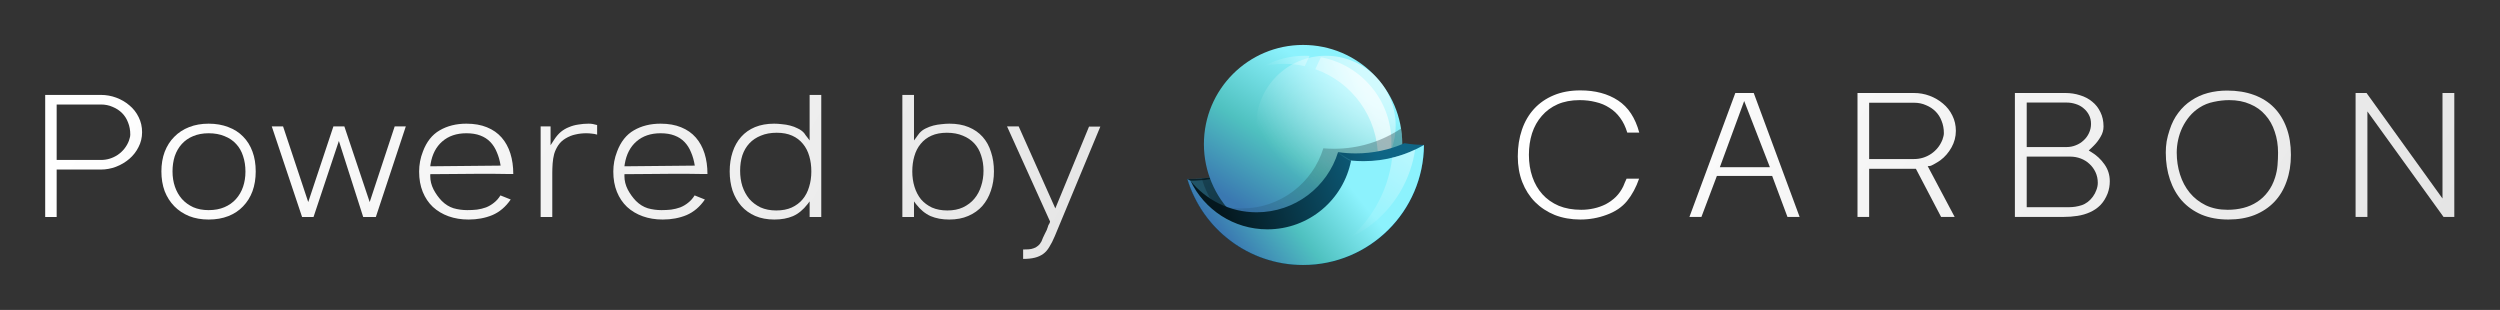 <svg width="3872" height="480" viewBox="0 0 3872 480" fill="none" xmlns="http://www.w3.org/2000/svg">
<rect x="0" y="0" width="3872" height="480" fill="#333333" stroke="none"/>
<path d="M2488.3 332.732C2475.38 337.577 2461.83 340 2447.65 340C2433.29 340 2420.1 337.667 2408.08 333.001C2396.24 328.156 2386.01 321.427 2377.39 312.813C2368.96 304.199 2362.41 293.97 2357.74 282.126C2353.08 270.103 2350.75 256.824 2350.75 242.288C2350.75 227.214 2352.9 213.396 2357.21 200.834C2361.51 188.273 2367.79 177.506 2376.05 168.533C2384.3 159.56 2394.44 152.562 2406.47 147.537C2418.49 142.512 2432.22 140 2447.65 140C2470.8 140 2490.27 145.204 2506.06 155.612C2521.85 166.021 2532.8 182.62 2538.9 205.41H2520.33C2517.64 196.438 2513.96 188.811 2509.29 182.53C2504.63 176.07 2499.06 170.866 2492.6 166.918C2486.32 162.79 2479.23 159.83 2471.34 158.035C2463.62 156.061 2455.37 155.074 2446.57 155.074C2433.65 155.074 2422.26 157.227 2412.39 161.534C2402.7 165.841 2394.53 171.853 2387.89 179.569C2381.25 187.106 2376.23 196.079 2372.82 206.487C2369.59 216.716 2367.97 227.842 2367.97 239.865C2367.97 252.248 2369.77 263.643 2373.36 274.051C2376.95 284.459 2382.15 293.432 2388.97 300.969C2395.79 308.506 2404.22 314.428 2414.27 318.735C2424.32 322.862 2435.9 324.926 2449 324.926C2455.64 324.926 2462.19 324.208 2468.65 322.773C2475.11 321.337 2481.21 319.183 2486.95 316.312C2492.69 313.262 2497.9 309.493 2502.56 305.007C2507.23 300.341 2511.09 294.868 2514.14 288.587C2515.04 286.613 2515.84 284.639 2516.56 282.665C2517.46 280.691 2518.35 278.717 2519.25 276.743H2538.63C2533.97 290.202 2527.78 301.687 2520.06 311.198C2512.34 320.709 2501.76 327.887 2488.3 332.732Z" fill="url(#paint0_linear_1_2557)"/>
<path d="M2768.41 335.962L2744.72 272.436H2659.12L2635.17 335.962H2616.59L2687.66 144.038H2716.19L2787.25 335.962H2768.41ZM2663.7 258.977H2741.22L2701.39 156.42L2663.7 258.977Z" fill="url(#paint1_linear_1_2557)"/>
<path d="M3006.37 335.962L2967.33 261.4H2894.93V335.962H2876.89V144.038H2964.37C2972.81 144.038 2980.88 145.473 2988.6 148.345C2996.32 151.216 3003.22 155.253 3009.33 160.458C3015.43 165.482 3020.27 171.673 3023.86 179.031C3027.45 186.209 3029.25 194.105 3029.25 202.719C3029.25 211.691 3027 220.215 3022.52 228.291C3018.03 236.366 3012.29 243.006 3005.29 248.21C3004.21 248.928 3002.87 249.825 3001.25 250.902C2999.82 251.799 2998.29 252.696 2996.67 253.594C2995.06 254.491 2993.53 255.298 2992.1 256.016C2990.66 256.734 2989.5 257.093 2988.6 257.093L2985.64 257.362L3027.36 335.962H3006.37ZM2894.93 246.326H2964.37C2974.06 246.326 2982.95 243.634 2991.02 238.25C2999.1 232.687 3004.93 225.33 3008.52 216.178C3009.06 214.742 3009.51 213.217 3009.86 211.602C3010.4 209.987 3010.67 208.192 3010.67 206.218C3010.67 199.399 3009.51 193.118 3007.17 187.375C3005.02 181.633 3001.88 176.698 2997.75 172.571C2993.62 168.443 2988.69 165.213 2982.95 162.88C2977.38 160.368 2971.19 159.112 2964.37 159.112H2894.93V246.326Z" fill="url(#paint2_linear_1_2557)"/>
<path d="M3120.67 144.038H3199C3206.89 144.038 3214.43 145.204 3221.61 147.537C3228.79 149.69 3235.07 153.01 3240.45 157.497C3245.83 161.804 3250.05 167.187 3253.1 173.647C3256.33 180.108 3257.95 187.555 3257.95 195.989C3257.95 201.552 3256.42 206.846 3253.37 211.871C3250.5 216.895 3247.09 221.382 3243.14 225.33C3242.07 226.406 3240.99 227.483 3239.91 228.56C3238.83 229.457 3237.76 230.444 3236.68 231.521L3235.07 233.136L3238.57 235.289C3246.82 240.135 3253.73 246.505 3259.29 254.401C3264.86 262.118 3267.64 270.911 3267.64 280.781C3267.64 287.241 3266.56 293.432 3264.41 299.354C3261.54 306.712 3257.77 312.813 3253.1 317.658C3248.44 322.324 3243.05 326.003 3236.95 328.694C3231.03 331.386 3224.57 333.271 3217.57 334.347C3210.57 335.424 3203.39 335.962 3196.04 335.962H3120.67V144.038ZM3138.97 227.752H3200.88C3205.73 227.752 3210.39 226.855 3214.88 225.061C3219.54 223.266 3223.58 220.754 3226.99 217.524C3230.58 214.293 3233.36 210.525 3235.34 206.218C3237.49 201.732 3238.57 196.976 3238.57 191.952C3238.57 186.568 3237.49 181.902 3235.34 177.954C3233.18 173.827 3230.31 170.327 3226.72 167.456C3223.31 164.585 3219.27 162.432 3214.61 160.996C3210.12 159.56 3205.55 158.843 3200.88 158.843H3138.97V227.752ZM3138.97 320.888H3204.92C3211.2 320.888 3217.48 319.901 3223.76 317.927C3227.17 316.851 3230.4 315.146 3233.45 312.813C3236.5 310.48 3239.19 307.699 3241.53 304.468C3243.86 301.238 3245.65 297.829 3246.91 294.24C3248.35 290.471 3249.06 286.792 3249.06 283.203C3249.06 277.281 3247.9 271.808 3245.56 266.783C3243.23 261.759 3240.09 257.452 3236.14 253.863C3232.37 250.274 3227.89 247.492 3222.68 245.518C3217.48 243.544 3212.01 242.557 3206.26 242.557H3138.97V320.888Z" fill="url(#paint3_linear_1_2557)"/>
<path d="M3360.28 201.373C3363.52 191.144 3368 182.261 3373.74 174.724C3379.49 167.008 3386.22 160.637 3393.93 155.612C3401.65 150.408 3410.17 146.55 3419.5 144.038C3429.02 141.525 3438.97 140.269 3449.38 140.269C3464.82 140.269 3478.63 142.512 3490.84 146.999C3503.22 151.485 3513.63 158.035 3522.06 166.649C3530.5 175.262 3536.96 185.76 3541.44 198.143C3545.93 210.345 3548.17 224.253 3548.17 239.865C3548.17 254.939 3545.93 268.668 3541.44 281.05C3537.14 293.432 3530.77 304.02 3522.33 312.813C3514.08 321.427 3503.94 328.156 3491.91 333.001C3480.07 337.667 3466.52 340 3451.27 340C3435.66 340 3421.84 337.488 3409.81 332.463C3397.79 327.259 3387.65 320.081 3379.4 310.929C3371.32 301.777 3365.13 290.83 3360.82 278.089C3356.52 265.348 3354.36 251.44 3354.36 236.366C3354.36 230.444 3354.81 224.612 3355.71 218.869C3356.79 212.948 3358.31 207.115 3360.28 201.373ZM3452.61 155.074C3444.9 155.074 3436.91 155.971 3428.66 157.766C3420.58 159.381 3413.22 162.342 3406.58 166.649C3400.66 170.417 3395.46 174.993 3390.97 180.377C3386.66 185.581 3382.99 191.323 3379.94 197.604C3377.06 203.706 3374.91 210.076 3373.47 216.716C3372.04 223.356 3371.32 229.906 3371.32 236.366C3371.32 248.21 3373.03 259.515 3376.44 270.283C3379.85 281.05 3384.87 290.471 3391.51 298.546C3398.15 306.622 3406.4 313.082 3416.27 317.927C3426.14 322.593 3437.45 324.926 3450.19 324.926C3458.8 324.926 3466.97 323.939 3474.69 321.965C3482.4 319.991 3489.4 316.94 3495.68 312.813C3502.14 308.686 3507.71 303.481 3512.37 297.201C3517.22 290.92 3520.98 283.472 3523.68 274.859C3525.65 268.578 3526.91 262.207 3527.45 255.747C3527.98 249.287 3528.25 242.916 3528.25 236.635C3528.25 224.791 3526.55 213.934 3523.14 204.065C3519.91 194.015 3515.06 185.402 3508.6 178.223C3502.32 170.866 3494.43 165.213 3484.91 161.265C3475.58 157.138 3464.82 155.074 3452.61 155.074Z" fill="url(#paint4_linear_1_2557)"/>
<path d="M3801.23 144.038V335.962H3784.54L3666.64 172.571V335.962H3648.34V144.038H3665.3L3782.93 307.429V144.038H3801.23Z" fill="url(#paint5_linear_1_2557)"/>
<path d="M1838.88 277.126C1840.65 277.176 1842.43 277.201 1844.21 277.201C1880.82 277.201 1914.98 266.69 1943.83 248.522C1955.64 309.31 2009.16 355.201 2073.4 355.201C2125.98 355.201 2171.37 324.462 2192.6 279.976C2194.25 279.106 2195.87 278.202 2197.47 277.266C2174.28 354.294 2102.79 410.4 2018.2 410.4C1933.56 410.4 1862.04 354.227 1838.88 277.126Z" fill="url(#paint6_radial_1_2557)"/>
<path d="M1838.88 277.126C1840.65 277.176 1842.43 277.201 1844.21 277.201C1880.82 277.201 1914.98 266.69 1943.83 248.522C1955.64 309.31 2009.16 355.201 2073.4 355.201C2125.98 355.201 2171.37 324.462 2192.6 279.976C2194.25 279.106 2195.87 278.202 2197.47 277.266C2174.28 354.294 2102.79 410.4 2018.2 410.4C1933.56 410.4 1862.04 354.227 1838.88 277.126Z" fill="#04171E" fill-opacity="0.88"/>
<path d="M1839.78 280.029C1841.25 280.063 1842.73 280.08 1844.21 280.08C1881.04 280.08 1915.39 269.442 1944.35 251.072C1957.14 310.588 2010.06 355.2 2073.4 355.2C2125.98 355.2 2171.37 324.461 2192.6 279.975C2194.25 279.105 2195.87 278.201 2197.47 277.265C2174.28 354.293 2102.79 410.4 2018.2 410.4C1934.62 410.4 1863.84 355.632 1839.78 280.029Z" fill="url(#paint7_radial_1_2557)"/>
<path d="M1839.78 280.029C1841.25 280.063 1842.73 280.08 1844.21 280.08C1881.04 280.08 1915.39 269.442 1944.35 251.072C1957.14 310.588 2010.06 355.2 2073.4 355.2C2125.98 355.2 2171.37 324.461 2192.6 279.975C2194.25 279.105 2195.87 278.201 2197.47 277.265C2174.28 354.293 2102.79 410.4 2018.2 410.4C1934.62 410.4 1863.84 355.632 1839.78 280.029Z" fill="#04171E" fill-opacity="0.4"/>
<path d="M2106.76 350.947C2080.15 373.085 2045.93 386.398 2008.61 386.398C1938.93 386.398 1880.09 340.008 1861.29 276.431C1891.43 273.704 1919.51 263.832 1943.83 248.522C1955.64 309.31 2009.16 355.2 2073.4 355.2C2084.93 355.2 2096.11 353.723 2106.76 350.947Z" fill="url(#paint8_linear_1_2557)" fill-opacity="0.64"/>
<path d="M2171.81 223.2C2171.81 308.031 2103.04 376.8 2018.21 376.8C1933.38 376.8 1864.61 308.031 1864.61 223.2C1864.61 138.369 1933.38 69.6 2018.21 69.6C2103.04 69.6 2171.81 138.369 2171.81 223.2Z" fill="url(#paint9_radial_1_2557)"/>
<path d="M2161.6 194.358C2161.6 254.005 2113.24 302.358 2053.6 302.358C1993.95 302.358 1945.6 254.005 1945.6 194.358C1945.6 134.711 1993.95 86.358 2053.6 86.358C2113.24 86.358 2161.6 134.711 2161.6 194.358Z" fill="url(#paint10_radial_1_2557)" fill-opacity="0.6"/>
<path d="M2028.28 86.552C2025.87 86.423 2023.44 86.358 2021 86.358C1998.02 86.358 1976.4 92.139 1957.49 102.327C1967.6 100.099 1978.11 98.925 1988.89 98.925C1999.87 98.925 2010.57 100.145 2020.86 102.457L2028.28 86.552Z" fill="url(#paint11_linear_1_2557)" fill-opacity="0.64"/>
<path d="M2037.16 107.143C2093.64 127.043 2134.11 180.869 2134.11 244.147C2134.11 270.162 2127.27 294.579 2115.29 315.699C2139.84 291.402 2155.05 257.682 2155.05 220.409C2155.05 154.844 2107.98 100.273 2045.79 88.645L2037.16 107.143Z" fill="url(#paint12_linear_1_2557)" fill-opacity="0.64"/>
<path d="M2100.29 353.053C2076.55 368.095 2048.39 376.803 2018.21 376.803C1970.37 376.803 1927.63 354.931 1899.46 320.641C1907.23 322.064 1915.23 322.808 1923.41 322.808C1982.78 322.808 2033 283.607 2049.59 229.676C2055.07 230.157 2060.61 230.403 2066.21 230.403C2104.57 230.403 2140.23 218.865 2169.92 199.071C2171.16 206.933 2171.81 214.993 2171.81 223.203C2171.81 228.299 2171.56 233.337 2171.07 238.306C2162.45 284.904 2136.56 325.446 2100.29 353.053Z" fill="url(#paint13_linear_1_2557)" fill-opacity="0.64"/>
<path d="M1838.93 277.263C1862.13 354.295 1933.62 410.404 2018.21 410.404C2121.2 410.404 2204.76 327.237 2205.41 224.398C2195.13 224.334 2185.05 223.441 2175.23 221.784C2152.16 231.954 2126.64 237.6 2099.81 237.6C2090.5 237.6 2081.36 236.921 2072.42 235.61C2055.84 289.572 2005.61 328.802 1946.21 328.802C1904.8 328.802 1867.83 309.726 1843.63 279.88C1842.05 279.039 1840.48 278.166 1838.93 277.263Z" fill="url(#paint14_linear_1_2557)"/>
<path d="M2205.41 224.562C2177.87 240.488 2145.91 249.603 2111.81 249.603C2105.31 249.603 2098.89 249.272 2092.56 248.626C2080.71 309.363 2027.22 355.203 1963.01 355.203C1910.43 355.203 1865.04 324.464 1843.81 279.978C1842.16 279.108 1840.54 278.204 1838.94 277.268C1862.13 354.297 1933.62 410.403 2018.21 410.403C2121.14 410.403 2204.67 327.324 2205.41 224.562Z" fill="url(#paint15_radial_1_2557)"/>
<path d="M2191.76 231.722C2180.48 237.055 2168.59 241.295 2156.21 244.306C2154.61 257.976 2151.52 271.684 2146.86 285.231C2135.49 318.25 2116.13 346.252 2091.7 367.821C2133.48 347.714 2167.53 311.563 2183.81 264.255C2187.52 253.482 2190.15 242.598 2191.76 231.722Z" fill="url(#paint16_linear_1_2557)" fill-opacity="0.64"/>
<path opacity="0.2" fill-rule="evenodd" clip-rule="evenodd" d="M2072.34 235.933C2072.55 235.65 2072.94 235.597 2073.22 235.815C2079.47 240.772 2086.22 245.145 2093.46 248.854C2093.77 249.013 2093.9 249.402 2093.74 249.722C2093.59 250.042 2093.21 250.172 2092.9 250.013C2085.59 246.266 2078.76 241.848 2072.45 236.841C2072.18 236.623 2072.13 236.216 2072.34 235.933Z" fill="url(#paint17_linear_1_2557)"/>
<path d="M156.169 147C164.477 147 172.431 148.414 180.031 151.242C187.632 154.07 194.437 158.047 200.447 163.173C206.456 168.122 211.229 174.221 214.764 181.468C218.299 188.538 220.067 196.315 220.067 204.8C220.067 213.107 218.211 220.796 214.499 227.866C210.964 234.937 206.191 241.035 200.182 246.161C194.172 251.287 187.278 255.352 179.501 258.357C171.9 261.185 164.123 262.599 156.169 262.599H87.764V336.042H70V147H156.169ZM156.169 247.752C165.714 247.752 174.463 245.1 182.418 239.797C190.372 234.318 196.116 227.071 199.651 218.056C200.182 216.642 200.624 215.14 200.977 213.549C201.507 211.958 201.772 210.191 201.772 208.246C201.772 201.53 200.624 195.343 198.326 189.687C196.205 184.031 193.111 179.17 189.046 175.104C184.981 171.039 180.12 167.857 174.463 165.56C168.984 163.085 162.886 161.848 156.169 161.848H87.764V247.752H156.169Z" fill="url(#paint18_linear_1_2557)"/>
<path d="M323.145 206.39C314.13 206.39 306.088 207.893 299.018 210.898C292.124 213.726 286.291 217.791 281.519 223.094C276.746 228.397 273.123 234.672 270.648 241.919C268.35 249.166 267.201 257.031 267.201 265.516C267.201 274 268.439 281.866 270.913 289.113C273.388 296.36 277.011 302.723 281.784 308.202C286.556 313.505 292.389 317.747 299.283 320.929C306.176 323.934 314.13 325.436 323.145 325.436C332.336 325.436 340.467 323.934 347.537 320.929C354.608 317.924 360.529 313.77 365.301 308.468C370.251 302.988 373.963 296.625 376.437 289.378C378.912 282.131 380.149 274.265 380.149 265.781C380.149 256.943 378.912 248.9 376.437 241.653C374.139 234.406 370.604 228.22 365.832 223.094C361.059 217.791 355.05 213.726 347.803 210.898C340.732 207.893 332.513 206.39 323.145 206.39ZM323.145 191.543C334.457 191.543 344.621 193.31 353.636 196.846C362.65 200.204 370.251 205.065 376.437 211.428C382.8 217.791 387.661 225.569 391.02 234.76C394.378 243.775 396.057 254.026 396.057 265.516C396.057 276.828 394.378 287.08 391.02 296.271C387.661 305.286 382.8 313.063 376.437 319.603C370.251 326.143 362.65 331.181 353.636 334.716C344.621 338.251 334.457 340.019 323.145 340.019C312.009 340.019 301.934 338.251 292.919 334.716C283.905 331.004 276.216 325.878 269.853 319.338C263.489 312.798 258.54 305.021 255.005 296.006C251.647 286.815 249.967 276.651 249.967 265.516C249.967 254.38 251.647 244.305 255.005 235.29C258.54 226.099 263.489 218.322 269.853 211.958C276.216 205.418 283.905 200.381 292.919 196.846C301.934 193.31 312.009 191.543 323.145 191.543Z" fill="url(#paint19_linear_1_2557)"/>
<path d="M562.503 336.042L524.854 218.322L485.613 336.042H467.849L420.92 195.785H438.419L477.394 312.975L516.369 195.785H533.338L572.578 312.975L611.288 195.785H628.522L582.123 336.042H562.503Z" fill="url(#paint20_linear_1_2557)"/>
<path d="M794.967 269.493C794.79 269.493 792.051 269.493 786.748 269.493C781.622 269.316 774.994 269.228 766.863 269.228C757.318 269.228 746.712 269.228 735.046 269.228C723.557 269.228 712.687 269.316 702.435 269.493C690.415 269.493 678.396 269.581 666.376 269.758V272.939C666.376 279.833 668.055 286.638 671.414 293.355C674.949 300.072 679.191 305.993 684.14 311.119C689.62 316.598 695.718 320.399 702.435 322.52C709.328 324.464 716.399 325.436 723.646 325.436C728.948 325.436 733.986 325.171 738.758 324.641C743.708 323.934 748.392 322.785 752.81 321.194C757.229 319.427 761.295 317.04 765.007 314.035C768.895 311.031 772.254 307.23 775.082 302.635L790.99 308.998C783.213 320.31 773.756 328.353 762.621 333.125C751.485 337.721 739.2 340.019 725.767 340.019C714.454 340.019 704.114 338.34 694.746 334.981C685.378 331.623 677.247 326.762 670.353 320.399C663.636 314.035 658.422 306.258 654.71 297.067C650.998 287.875 649.142 277.447 649.142 265.781C649.142 254.999 651.087 244.658 654.975 234.76C660.632 219.559 669.293 208.6 680.959 201.883C692.801 194.99 706.589 191.543 722.32 191.543C734.516 191.543 745.122 193.399 754.136 197.111C763.328 200.823 770.928 206.125 776.938 213.019C782.948 219.912 787.455 228.132 790.46 237.676C793.465 247.221 794.967 257.827 794.967 269.493ZM775.347 256.501C774.11 248.724 772.165 241.83 769.514 235.82C767.039 229.634 763.681 224.331 759.439 219.912C755.197 215.493 749.982 212.135 743.796 209.837C737.786 207.539 730.627 206.39 722.32 206.39C707.119 206.39 694.657 210.633 684.936 219.117C675.391 227.424 669.381 239.002 666.906 253.85L666.376 257.562L775.347 256.501Z" fill="url(#paint21_linear_1_2557)"/>
<path d="M924.841 208.511C922.012 207.628 919.184 207.097 916.356 206.921C913.705 206.567 910.877 206.39 907.872 206.39C902.216 206.39 896.736 207.009 891.433 208.246C886.131 209.307 881.005 211.34 876.056 214.344C871.283 217.173 867.483 220.708 864.655 224.95C861.827 229.192 859.706 233.699 858.291 238.472C857.054 243.244 856.259 248.193 855.905 253.319C855.552 258.445 855.375 263.395 855.375 268.167V336.042H837.346V195.785H852.724V224.95L858.557 215.935C861.561 211.34 864.92 207.451 868.632 204.269C872.52 201.088 876.763 198.613 881.358 196.846C885.954 194.901 890.815 193.576 895.941 192.868C901.067 191.985 906.281 191.543 911.584 191.543C914.058 191.543 916.268 191.72 918.212 192.073C920.333 192.427 922.543 192.957 924.841 193.664V208.511Z" fill="url(#paint22_linear_1_2557)"/>
<path d="M1095.71 269.493C1095.53 269.493 1092.79 269.493 1087.49 269.493C1082.37 269.316 1075.74 269.228 1067.61 269.228C1058.06 269.228 1047.46 269.228 1035.79 269.228C1024.3 269.228 1013.43 269.316 1003.18 269.493C991.159 269.493 979.139 269.581 967.12 269.758V272.939C967.12 279.833 968.799 286.638 972.157 293.355C975.692 300.072 979.935 305.993 984.884 311.119C990.363 316.598 996.461 320.399 1003.18 322.52C1010.07 324.464 1017.14 325.436 1024.39 325.436C1029.69 325.436 1034.73 325.171 1039.5 324.641C1044.45 323.934 1049.14 322.785 1053.55 321.194C1057.97 319.427 1062.04 317.04 1065.75 314.035C1069.64 311.031 1073 307.23 1075.83 302.635L1091.73 308.998C1083.96 320.31 1074.5 328.353 1063.36 333.125C1052.23 337.721 1039.94 340.019 1026.51 340.019C1015.2 340.019 1004.86 338.34 995.489 334.981C986.121 331.623 977.99 326.762 971.097 320.399C964.38 314.035 959.166 306.258 955.454 297.067C951.742 287.875 949.886 277.447 949.886 265.781C949.886 254.999 951.83 244.658 955.719 234.76C961.375 219.559 970.036 208.6 981.702 201.883C993.545 194.99 1007.33 191.543 1023.06 191.543C1035.26 191.543 1045.86 193.399 1054.88 197.111C1064.07 200.823 1071.67 206.125 1077.68 213.019C1083.69 219.912 1088.2 228.132 1091.2 237.676C1094.21 247.221 1095.71 257.827 1095.71 269.493ZM1076.09 256.501C1074.85 248.724 1072.91 241.83 1070.26 235.82C1067.78 229.634 1064.42 224.331 1060.18 219.912C1055.94 215.493 1050.73 212.135 1044.54 209.837C1038.53 207.539 1031.37 206.39 1023.06 206.39C1007.86 206.39 995.401 210.633 985.679 219.117C976.134 227.424 970.125 239.002 967.65 253.85L967.12 257.562L1076.09 256.501Z" fill="url(#paint23_linear_1_2557)"/>
<path d="M1203.05 205.595C1212.24 205.595 1220.19 207.097 1226.91 210.102C1233.63 213.107 1239.19 217.349 1243.61 222.829C1248.03 228.132 1251.3 234.495 1253.42 241.919C1255.54 249.166 1256.6 257.031 1256.6 265.516C1256.6 274 1255.46 281.954 1253.16 289.378C1251.04 296.802 1247.68 303.253 1243.08 308.733C1238.66 314.035 1233.01 318.278 1226.11 321.459C1219.4 324.464 1211.44 325.967 1202.25 325.967C1193.06 325.967 1184.93 324.376 1177.86 321.194C1170.97 317.836 1165.13 313.417 1160.36 307.937C1155.76 302.281 1152.23 295.741 1149.76 288.317C1147.46 280.894 1146.31 272.939 1146.31 264.455C1146.31 255.794 1147.46 247.84 1149.76 240.593C1152.23 233.346 1155.85 227.159 1160.63 222.033C1165.4 216.907 1171.32 212.93 1178.39 210.102C1185.46 207.097 1193.68 205.595 1203.05 205.595ZM1199.34 340.019C1210.29 340.019 1219.93 338.251 1228.24 334.716C1236.54 331.004 1244.05 324.818 1250.77 316.157L1253.95 311.914V336.042H1271.98V147H1253.95V217.526L1250.77 213.284C1249.71 211.87 1248.74 210.633 1247.86 209.572C1247.15 208.335 1246.35 207.186 1245.47 206.125C1242.82 203.12 1239.55 200.734 1235.66 198.967C1231.95 197.022 1227.97 195.52 1223.73 194.459C1219.66 193.399 1215.42 192.692 1211 192.338C1206.76 191.808 1202.78 191.543 1199.07 191.543C1187.93 191.543 1178.04 193.31 1169.38 196.846C1160.89 200.381 1153.73 205.418 1147.9 211.958C1142.07 218.498 1137.65 226.364 1134.64 235.555C1131.64 244.57 1130.14 254.557 1130.14 265.516C1130.14 276.298 1131.64 286.285 1134.64 295.476C1137.82 304.491 1142.33 312.356 1148.16 319.073C1154 325.613 1161.16 330.739 1169.64 334.451C1178.3 338.163 1188.2 340.019 1199.34 340.019Z" fill="url(#paint24_linear_1_2557)"/>
<path d="M1470.22 340.019C1459.26 340.019 1449.63 338.251 1441.32 334.716C1433.01 331.004 1425.5 324.818 1418.78 316.157L1415.6 311.914V336.042H1397.57V147H1415.6V217.526L1418.78 213.284C1419.84 211.87 1420.73 210.633 1421.43 209.572C1422.32 208.335 1423.2 207.186 1424.08 206.125C1426.74 203.12 1429.92 200.734 1433.63 198.967C1437.52 197.022 1441.49 195.52 1445.56 194.459C1449.8 193.399 1454.04 192.692 1458.29 192.338C1462.71 191.808 1466.77 191.543 1470.48 191.543C1481.8 191.543 1491.69 193.31 1500.18 196.846C1508.84 200.381 1516.09 205.418 1521.92 211.958C1527.75 218.498 1532.08 226.364 1534.91 235.555C1537.92 244.57 1539.42 254.557 1539.42 265.516C1539.42 276.298 1537.83 286.285 1534.65 295.476C1531.64 304.491 1527.22 312.356 1521.39 319.073C1515.56 325.613 1508.31 330.739 1499.65 334.451C1491.16 338.163 1481.35 340.019 1470.22 340.019ZM1466.51 205.595C1457.31 205.595 1449.36 207.097 1442.64 210.102C1435.93 213.107 1430.36 217.349 1425.94 222.829C1421.52 228.132 1418.25 234.495 1416.13 241.919C1414.01 249.166 1412.95 257.031 1412.95 265.516C1412.95 274 1414.1 281.954 1416.4 289.378C1418.69 296.802 1422.05 303.253 1426.47 308.733C1431.07 314.035 1436.72 318.278 1443.44 321.459C1450.33 324.464 1458.29 325.967 1467.3 325.967C1476.49 325.967 1484.54 324.376 1491.43 321.194C1498.5 317.836 1504.33 313.417 1508.93 307.937C1513.7 302.281 1517.24 295.741 1519.53 288.317C1522.01 280.894 1523.25 272.939 1523.25 264.455C1523.25 255.794 1522.01 247.84 1519.53 240.593C1517.24 233.346 1513.7 227.159 1508.93 222.033C1504.16 216.907 1498.23 212.93 1491.16 210.102C1484.09 207.097 1475.87 205.595 1466.51 205.595Z" fill="url(#paint25_linear_1_2557)"/>
<path d="M1633.68 365.737C1630.85 372.454 1628.02 378.022 1625.2 382.44C1622.54 387.036 1619.36 390.66 1615.65 393.311C1611.94 395.962 1607.61 397.907 1602.66 399.144C1597.71 400.381 1591.7 401 1584.63 401V386.418C1587.64 386.418 1590.46 386.329 1593.11 386.152C1595.94 385.976 1598.51 385.445 1600.8 384.562C1603.28 383.855 1605.49 382.617 1607.43 380.85C1609.55 379.259 1611.41 376.961 1613 373.956C1613.88 372.012 1614.68 370.067 1615.39 368.123C1616.27 366.356 1617.15 364.5 1618.04 362.555L1621.22 356.192C1621.75 354.955 1622.19 353.717 1622.55 352.48C1622.9 351.243 1623.34 349.917 1623.87 348.503C1624.05 348.15 1624.49 347.443 1625.2 346.382C1625.37 346.029 1625.55 345.587 1625.73 345.056C1625.9 344.526 1626.08 344.084 1626.26 343.731V342.935L1559.71 195.785H1577.74L1634.48 322.785L1686.71 196.05H1704.21L1633.68 365.737Z" fill="url(#paint26_linear_1_2557)"/>
<defs>
<linearGradient id="paint0_linear_1_2557" x1="2350.75" y1="240.524" x2="3454.31" y2="953.976" gradientUnits="userSpaceOnUse">
<stop stop-color="white"/>
<stop offset="1" stop-color="#E4E4E4"/>
</linearGradient>
<linearGradient id="paint1_linear_1_2557" x1="2350.75" y1="240.524" x2="3454.31" y2="953.976" gradientUnits="userSpaceOnUse">
<stop stop-color="white"/>
<stop offset="1" stop-color="#E4E4E4"/>
</linearGradient>
<linearGradient id="paint2_linear_1_2557" x1="2350.75" y1="240.524" x2="3454.31" y2="953.976" gradientUnits="userSpaceOnUse">
<stop stop-color="white"/>
<stop offset="1" stop-color="#E4E4E4"/>
</linearGradient>
<linearGradient id="paint3_linear_1_2557" x1="2350.75" y1="240.524" x2="3454.31" y2="953.976" gradientUnits="userSpaceOnUse">
<stop stop-color="white"/>
<stop offset="1" stop-color="#E4E4E4"/>
</linearGradient>
<linearGradient id="paint4_linear_1_2557" x1="2350.75" y1="240.524" x2="3454.31" y2="953.976" gradientUnits="userSpaceOnUse">
<stop stop-color="white"/>
<stop offset="1" stop-color="#E4E4E4"/>
</linearGradient>
<linearGradient id="paint5_linear_1_2557" x1="2350.75" y1="240.524" x2="3454.31" y2="953.976" gradientUnits="userSpaceOnUse">
<stop stop-color="white"/>
<stop offset="1" stop-color="#E4E4E4"/>
</linearGradient>
<radialGradient id="paint6_radial_1_2557" cx="0" cy="0" r="1" gradientUnits="userSpaceOnUse" gradientTransform="translate(2197.47 370.86) rotate(179.948) scale(1359.23 3949.41)">
<stop offset="0.104" stop-color="#24537E"/>
<stop offset="0.52" stop-color="#4FC1C0"/>
<stop offset="1" stop-color="#DAFFF4"/>
</radialGradient>
<radialGradient id="paint7_radial_1_2557" cx="0" cy="0" r="1" gradientUnits="userSpaceOnUse" gradientTransform="translate(2197.47 370.859) rotate(179.948) scale(1359.23 3949.41)">
<stop offset="0.104" stop-color="#24537E"/>
<stop offset="0.52" stop-color="#4FC1C0"/>
<stop offset="1" stop-color="#DAFFF4"/>
</radialGradient>
<linearGradient id="paint8_linear_1_2557" x1="2102.17" y1="412.275" x2="2040.42" y2="91.05" gradientUnits="userSpaceOnUse">
<stop stop-color="#04171E"/>
<stop offset="1" stop-color="#04171E" stop-opacity="0"/>
</linearGradient>
<radialGradient id="paint9_radial_1_2557" cx="0" cy="0" r="1" gradientUnits="userSpaceOnUse" gradientTransform="translate(1905.8 343.287) rotate(-57.54) scale(270.579 3920.83)">
<stop offset="0.104" stop-color="#3A78B1"/>
<stop offset="0.52" stop-color="#4FC1C0"/>
<stop offset="1" stop-color="#8CF2FD"/>
</radialGradient>
<radialGradient id="paint10_radial_1_2557" cx="0" cy="0" r="1" gradientUnits="userSpaceOnUse" gradientTransform="translate(2161.01 86.4) rotate(144.267) scale(266.092 264.204)">
<stop offset="0.216" stop-color="white"/>
<stop offset="0.906" stop-color="white" stop-opacity="0"/>
</radialGradient>
<linearGradient id="paint11_linear_1_2557" x1="2115.41" y1="146.4" x2="1957.01" y2="215.4" gradientUnits="userSpaceOnUse">
<stop stop-color="white"/>
<stop offset="0.732" stop-color="white" stop-opacity="0"/>
</linearGradient>
<linearGradient id="paint12_linear_1_2557" x1="2115.41" y1="146.4" x2="1957.01" y2="215.4" gradientUnits="userSpaceOnUse">
<stop stop-color="white"/>
<stop offset="0.732" stop-color="white" stop-opacity="0"/>
</linearGradient>
<linearGradient id="paint13_linear_1_2557" x1="2409.42" y1="-181.811" x2="1761.58" y2="357.933" gradientUnits="userSpaceOnUse">
<stop stop-color="#04171E"/>
<stop offset="1" stop-color="#04171E" stop-opacity="0"/>
</linearGradient>
<linearGradient id="paint14_linear_1_2557" x1="2137.01" y1="247.8" x2="1894.01" y2="333.6" gradientUnits="userSpaceOnUse">
<stop stop-color="#0E6585"/>
<stop offset="1" stop-color="#04171E"/>
</linearGradient>
<radialGradient id="paint15_radial_1_2557" cx="0" cy="0" r="1" gradientUnits="userSpaceOnUse" gradientTransform="translate(1888.08 390.129) rotate(-38.563) scale(221.557 3455.6)">
<stop offset="0.104" stop-color="#3A78B1"/>
<stop offset="0.52" stop-color="#4FC1C0"/>
<stop offset="1" stop-color="#8CF2FD"/>
</radialGradient>
<linearGradient id="paint16_linear_1_2557" x1="2192.21" y1="231.6" x2="2098.76" y2="373.249" gradientUnits="userSpaceOnUse">
<stop stop-color="white" stop-opacity="0.64"/>
<stop offset="1" stop-color="white" stop-opacity="0"/>
</linearGradient>
<linearGradient id="paint17_linear_1_2557" x1="2093.68" y1="249.398" x2="2063.3" y2="230.618" gradientUnits="userSpaceOnUse">
<stop stop-color="#8CF2FD"/>
<stop offset="1" stop-color="#8CF2FD" stop-opacity="0"/>
</linearGradient>
<linearGradient id="paint18_linear_1_2557" x1="70" y1="274.665" x2="1396.64" y2="1035.53" gradientUnits="userSpaceOnUse">
<stop stop-color="white"/>
<stop offset="1" stop-color="#E4E4E4"/>
</linearGradient>
<linearGradient id="paint19_linear_1_2557" x1="70" y1="274.665" x2="1396.64" y2="1035.53" gradientUnits="userSpaceOnUse">
<stop stop-color="white"/>
<stop offset="1" stop-color="#E4E4E4"/>
</linearGradient>
<linearGradient id="paint20_linear_1_2557" x1="70" y1="274.665" x2="1396.64" y2="1035.53" gradientUnits="userSpaceOnUse">
<stop stop-color="white"/>
<stop offset="1" stop-color="#E4E4E4"/>
</linearGradient>
<linearGradient id="paint21_linear_1_2557" x1="70" y1="274.665" x2="1396.64" y2="1035.53" gradientUnits="userSpaceOnUse">
<stop stop-color="white"/>
<stop offset="1" stop-color="#E4E4E4"/>
</linearGradient>
<linearGradient id="paint22_linear_1_2557" x1="70" y1="274.665" x2="1396.64" y2="1035.53" gradientUnits="userSpaceOnUse">
<stop stop-color="white"/>
<stop offset="1" stop-color="#E4E4E4"/>
</linearGradient>
<linearGradient id="paint23_linear_1_2557" x1="70" y1="274.665" x2="1396.64" y2="1035.53" gradientUnits="userSpaceOnUse">
<stop stop-color="white"/>
<stop offset="1" stop-color="#E4E4E4"/>
</linearGradient>
<linearGradient id="paint24_linear_1_2557" x1="70" y1="274.665" x2="1396.64" y2="1035.53" gradientUnits="userSpaceOnUse">
<stop stop-color="white"/>
<stop offset="1" stop-color="#E4E4E4"/>
</linearGradient>
<linearGradient id="paint25_linear_1_2557" x1="70" y1="274.665" x2="1396.64" y2="1035.53" gradientUnits="userSpaceOnUse">
<stop stop-color="white"/>
<stop offset="1" stop-color="#E4E4E4"/>
</linearGradient>
<linearGradient id="paint26_linear_1_2557" x1="70" y1="274.665" x2="1396.64" y2="1035.53" gradientUnits="userSpaceOnUse">
<stop stop-color="white"/>
<stop offset="1" stop-color="#E4E4E4"/>
</linearGradient>
</defs>
</svg>
